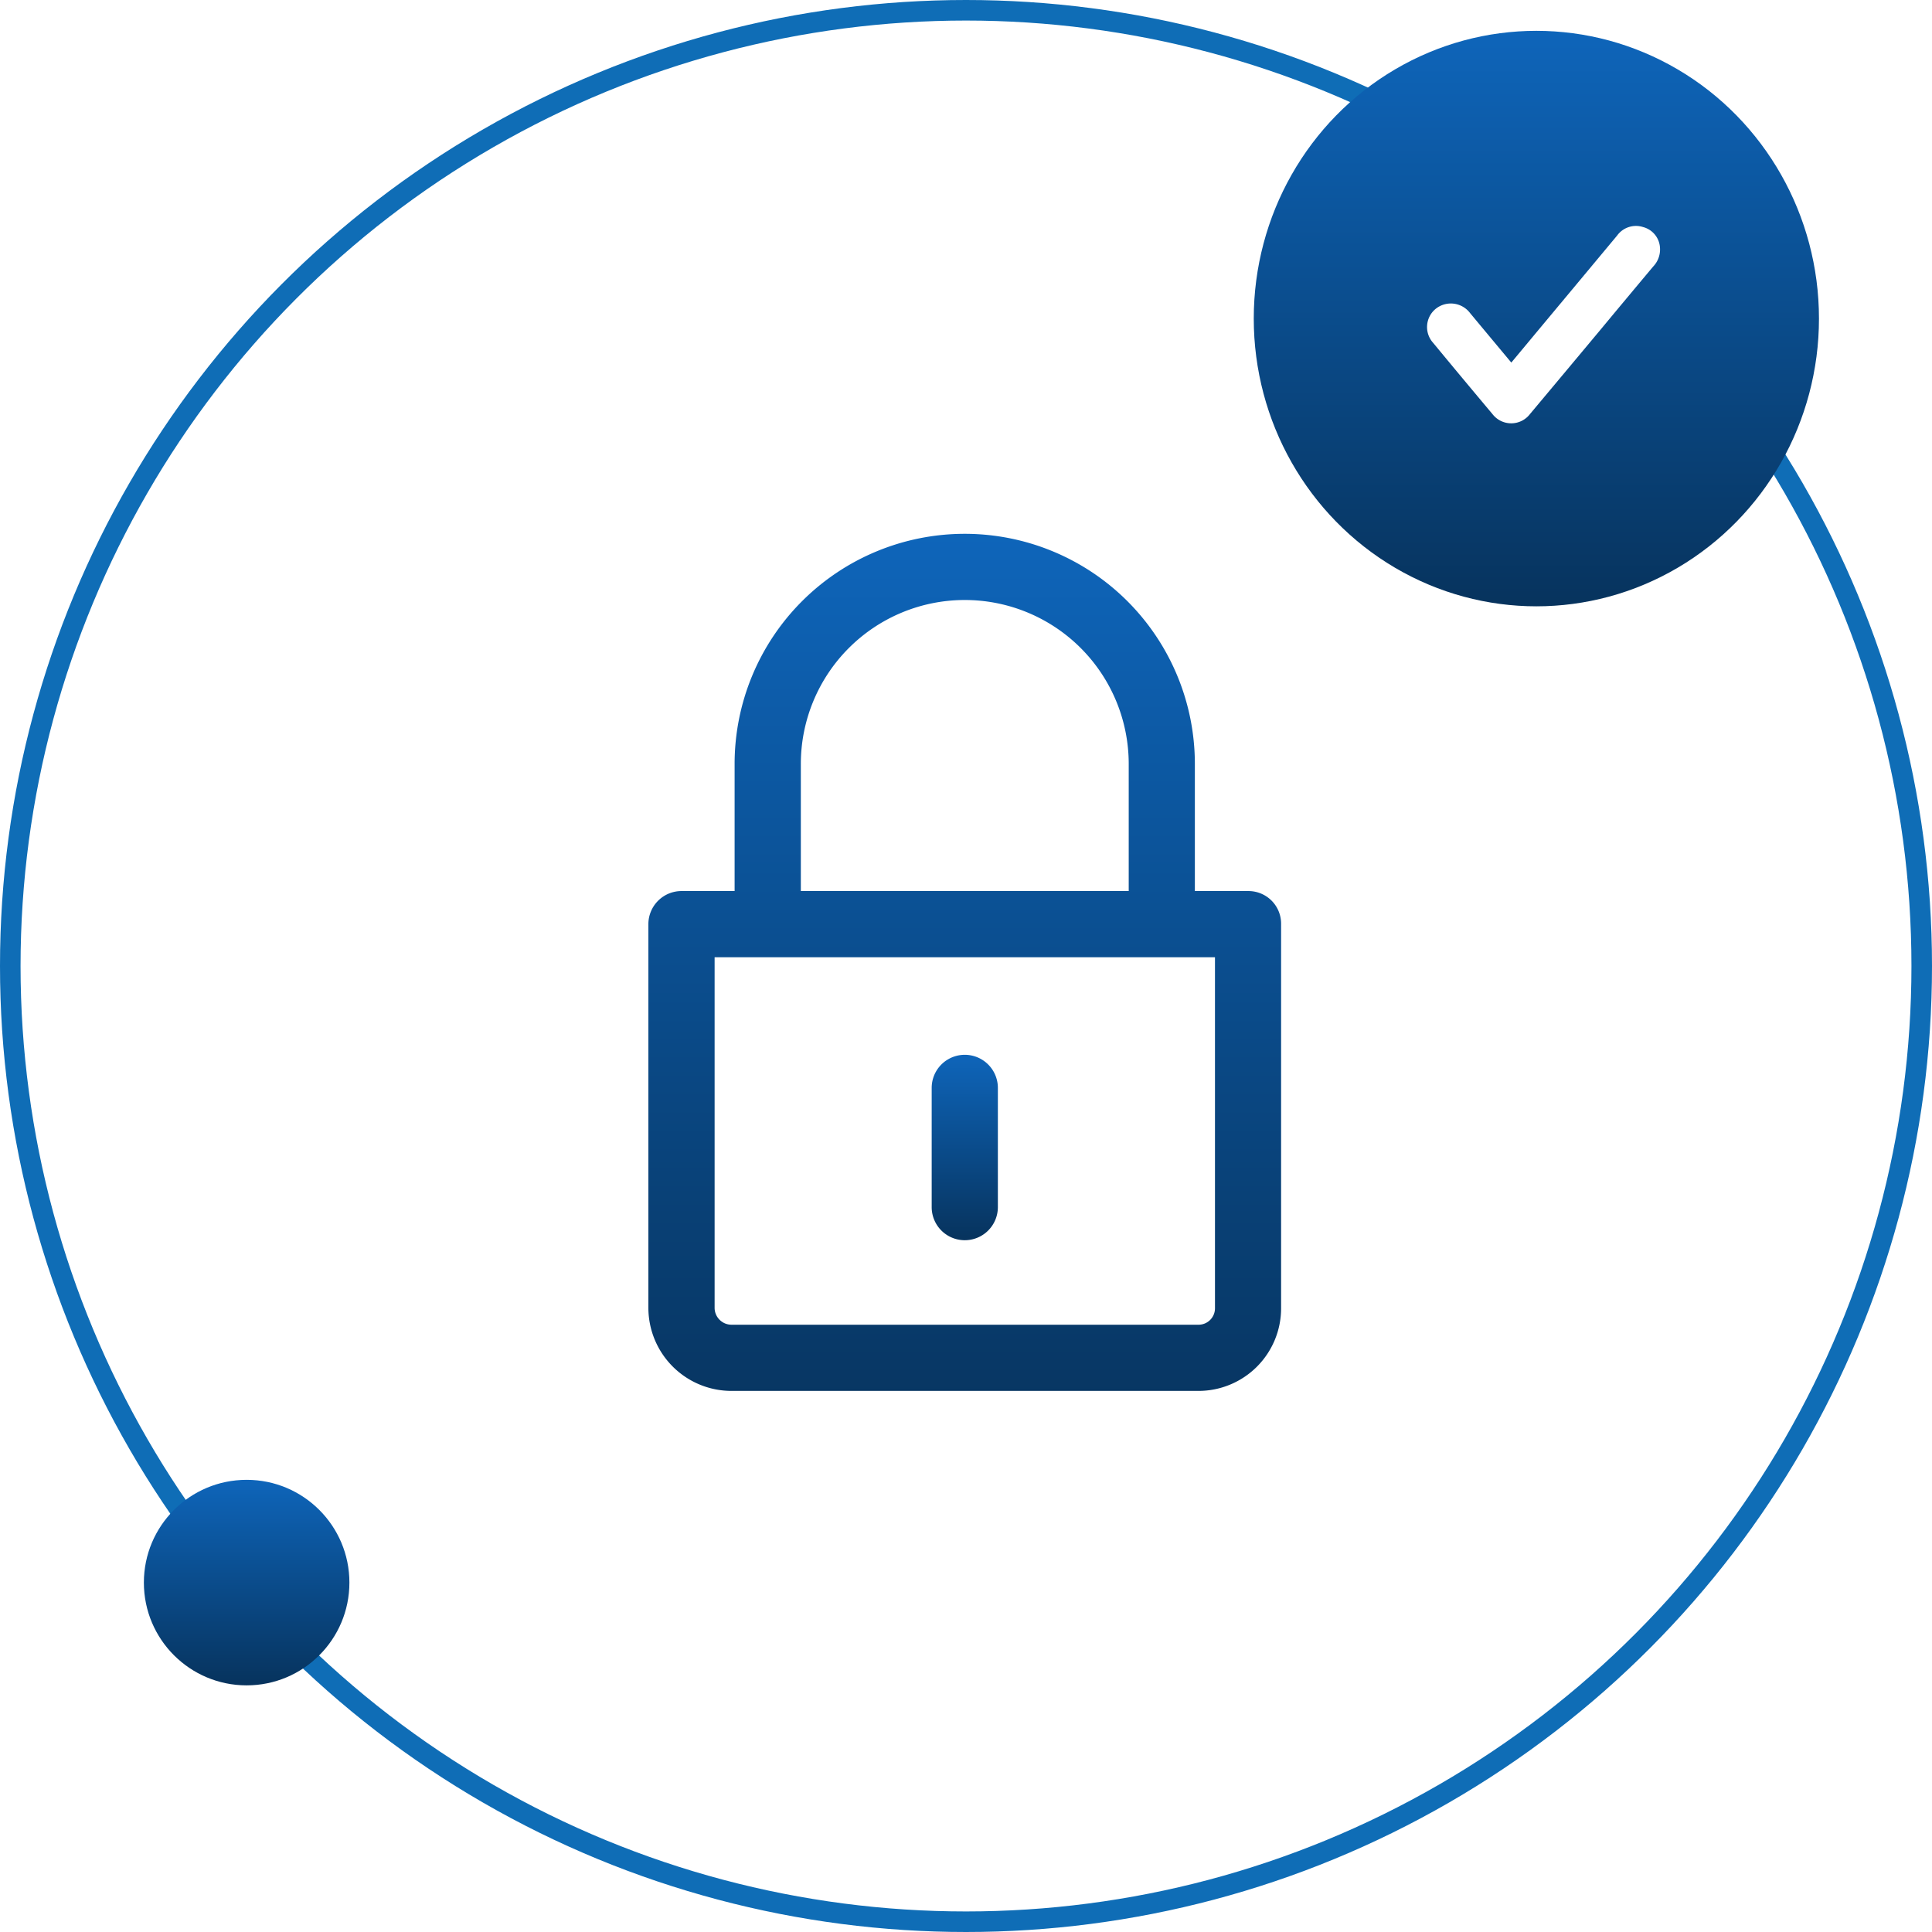 <svg xmlns="http://www.w3.org/2000/svg" xmlns:xlink="http://www.w3.org/1999/xlink" width="188" height="188" viewBox="0 0 188 188">
  <defs>
    <filter id="Ellipse_86" x="7" y="10" width="175" height="175" filterUnits="userSpaceOnUse">
      <feOffset dy="3" input="SourceAlpha"/>
      <feGaussianBlur stdDeviation="3" result="blur"/>
      <feFlood flood-opacity="0.161"/>
      <feComposite operator="in" in2="blur"/>
      <feComposite in="SourceGraphic"/>
    </filter>
    <linearGradient id="linear-gradient" x1="0.5" x2="0.5" y2="1" gradientUnits="objectBoundingBox">
      <stop offset="0" stop-color="#0e65ba"/>
      <stop offset="1" stop-color="#07335d"/>
    </linearGradient>
  </defs>
  <g id="ic-suksesforgot" transform="translate(-645 -180.313)">
    <g id="Ellipse_85" data-name="Ellipse 85" transform="translate(645 180.313)" fill="#fff" stroke="#0f6db6" stroke-width="2">
      <circle cx="94" cy="94" r="94" stroke="none"/>
      <circle cx="94" cy="94" r="93" fill="none"/>
    </g>
    <g transform="matrix(1, 0, 0, 1, 645, 180.31)" filter="url(#Ellipse_86)">
      <circle id="Ellipse_86-2" data-name="Ellipse 86" cx="78.5" cy="78.5" r="78.5" transform="translate(16 16)" fill="#fff"/>
    </g>
    <g id="Group_1975" data-name="Group 1975" transform="translate(684.118 183.639)">
      <g id="Group_1977" data-name="Group 1977" transform="translate(82.785 0)">
        <ellipse id="Ellipse_84" data-name="Ellipse 84" cx="27.5" cy="28" rx="27.5" ry="28" transform="translate(0.098 -0.326)" fill="url(#linear-gradient)"/>
        <path id="Path_9187" data-name="Path 9187" d="M143.682,157.5l2.294-2.757,8-9.6a2.26,2.26,0,0,1,2.522-.831,2.206,2.206,0,0,1,1.649,1.981,2.4,2.4,0,0,1-.665,1.867q-2.545,3.037-5.075,6.086-3.445,4.128-6.9,8.253a2.3,2.3,0,0,1-3.661.011q-2.9-3.451-5.768-6.925a2.289,2.289,0,0,1,.229-3.3,2.348,2.348,0,0,1,3.363.4C141,154.285,142.327,155.877,143.682,157.5Z" transform="translate(-118.521 -125.545)" fill="#fff" fill-rule="evenodd"/>
      </g>
    </g>
    <circle id="Ellipse_87" data-name="Ellipse 87" cx="10" cy="10" r="10" transform="translate(659 324.313)" fill="url(#linear-gradient)"/>
    <g id="lock" transform="translate(-717.944 231.992)">
      <g id="Group_2038" data-name="Group 2038" transform="translate(1426.041 0.242)">
        <path id="Path_9267" data-name="Path 9267" d="M1484.414,35.028h-5.2V22.652a22.393,22.393,0,1,0-44.786.015V35.028h-5.138a3.224,3.224,0,0,0-3.253,3.194V75.613a8.09,8.09,0,0,0,8.088,8.055h45.45a8.041,8.041,0,0,0,8.031-8.055V38.222A3.175,3.175,0,0,0,1484.414,35.028Zm-43.542-12.361a15.953,15.953,0,1,1,31.906-.015V35.028h-31.906Zm40.3,52.946a1.6,1.6,0,0,1-1.591,1.615h-45.45a1.648,1.648,0,0,1-1.649-1.615V41.468h48.689Z" transform="translate(-1426.041 -0.242)" fill="url(#linear-gradient)"/>
        <path id="Path_9268" data-name="Path 9268" d="M1994.261,1057.763a3.22,3.22,0,0,0,3.22-3.223v-11.6a3.22,3.22,0,1,0-6.44,0v11.6A3.22,3.22,0,0,0,1994.261,1057.763Z" transform="translate(-1963.477 -989)" fill="url(#linear-gradient)"/>
      </g>
    </g>
  </g>
</svg>
